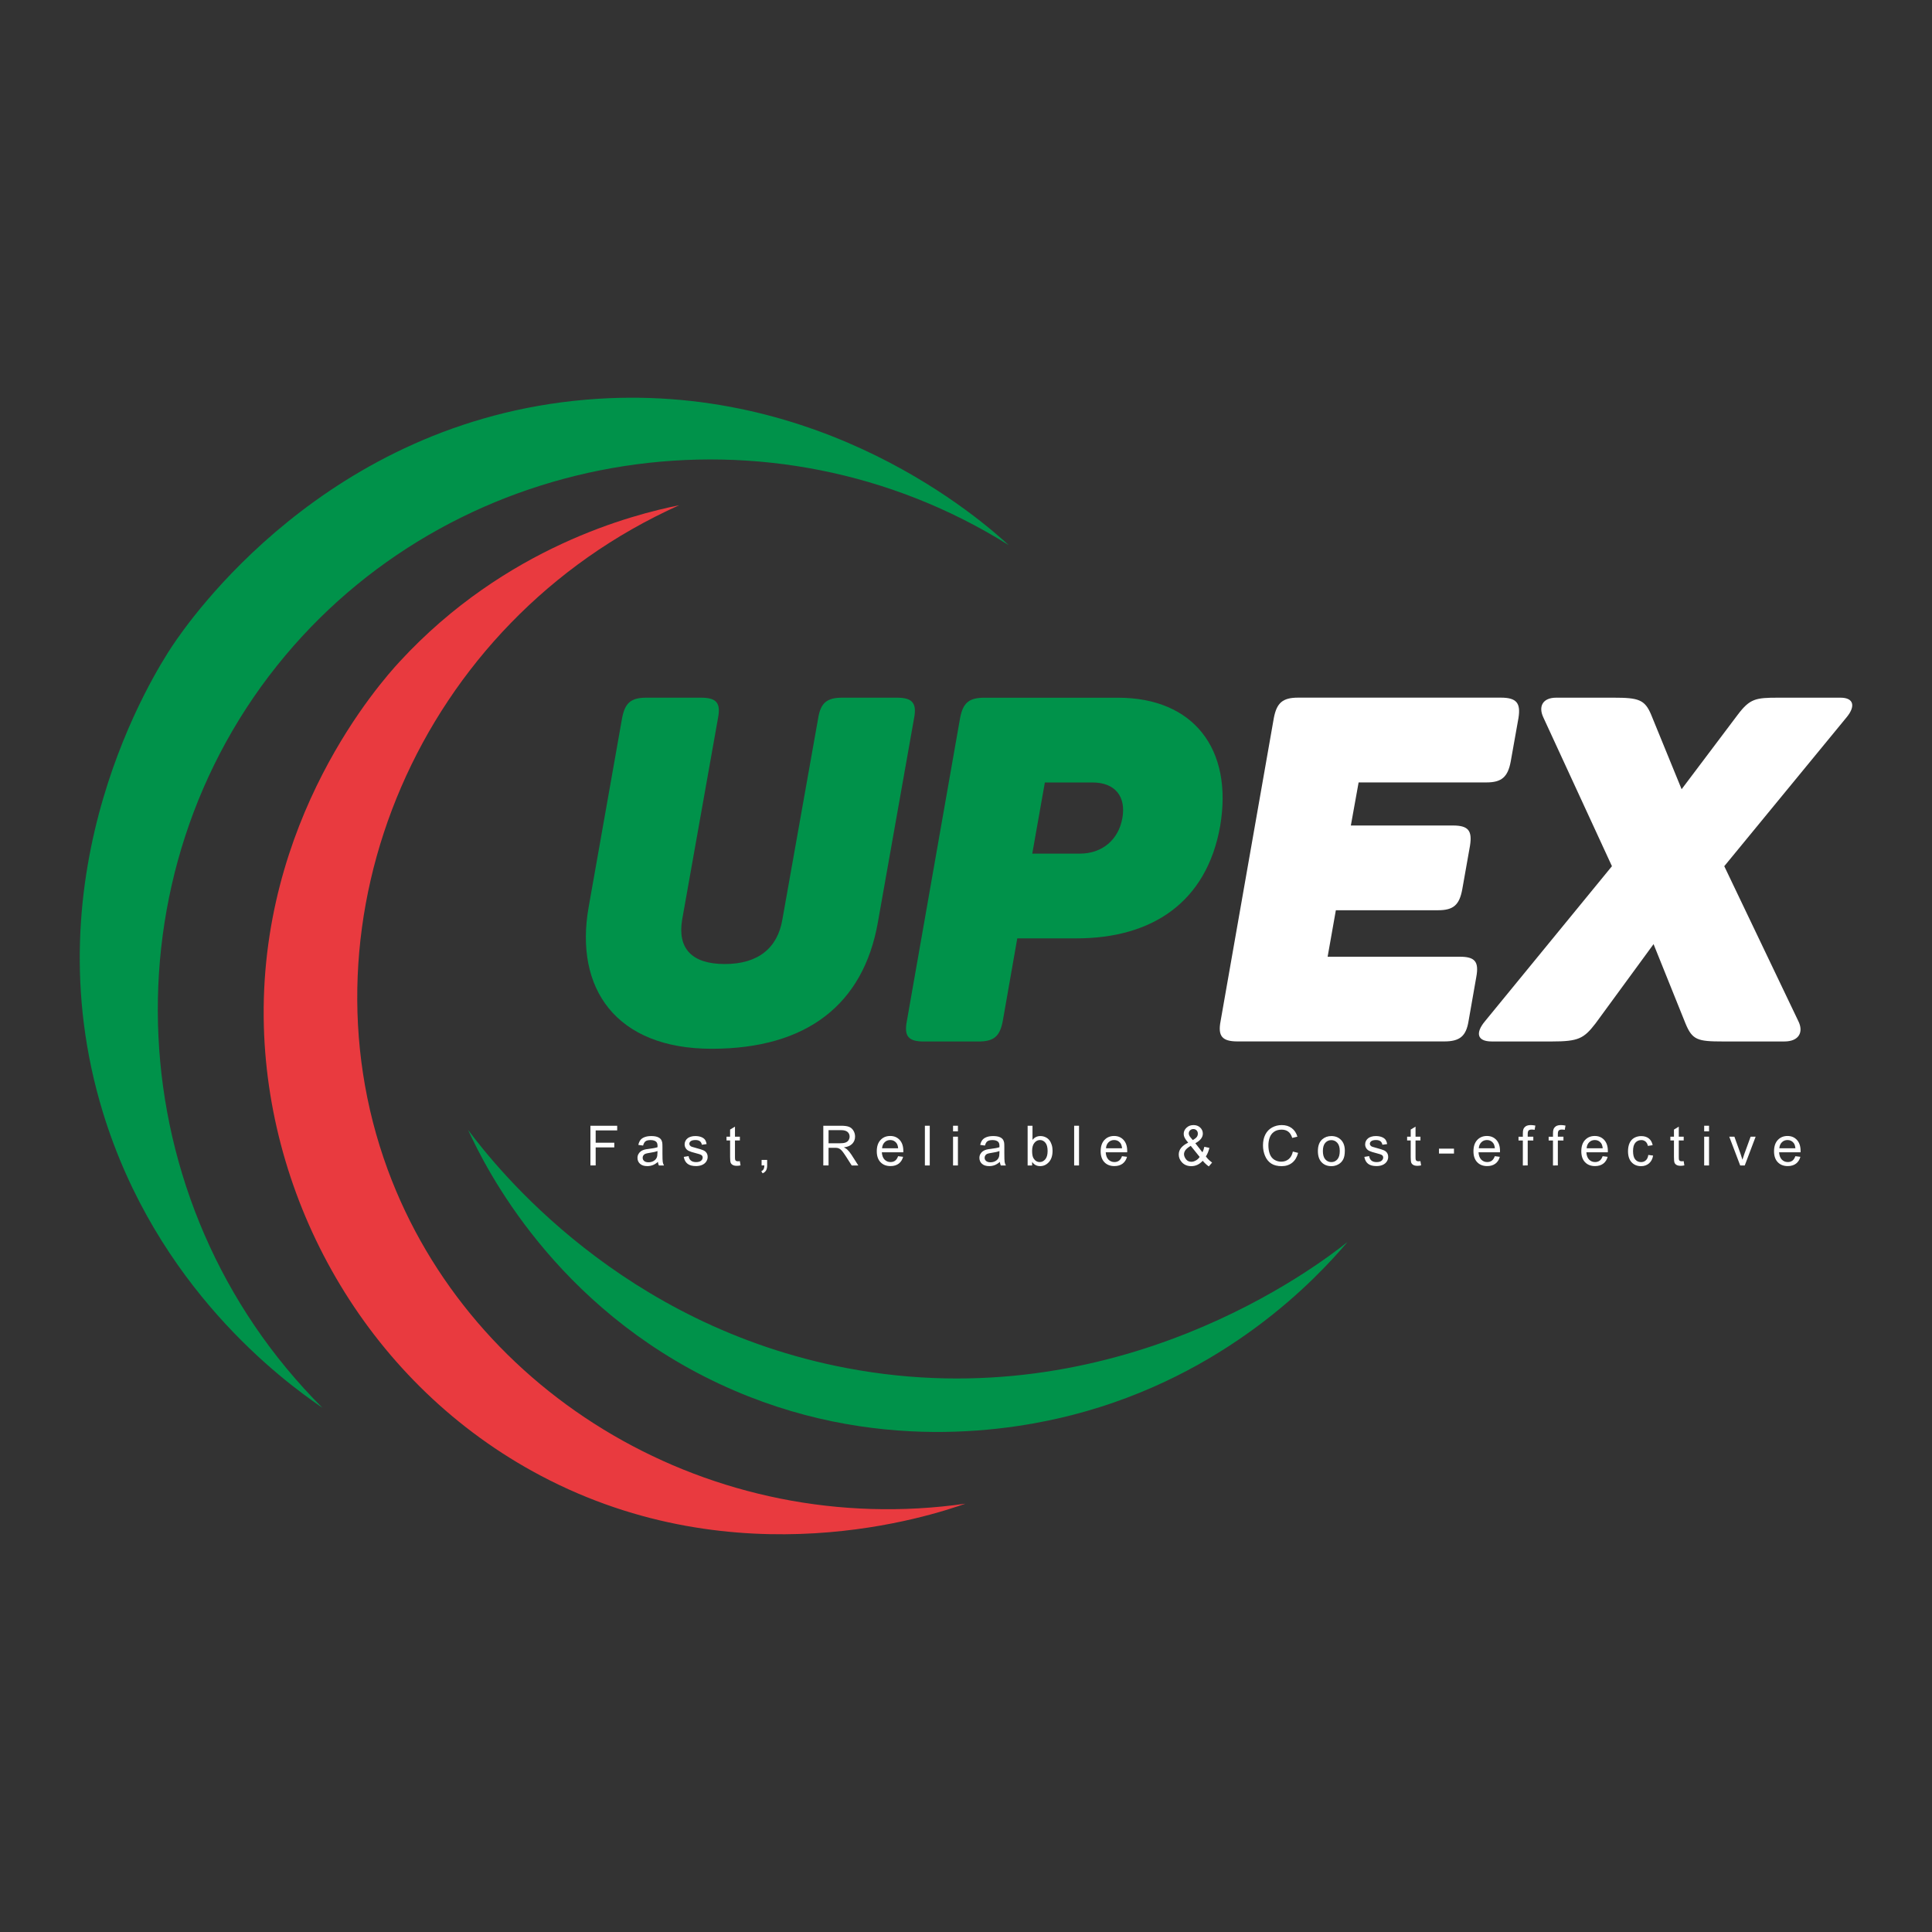 <?xml version="1.0" encoding="utf-8"?>
<!-- Generator: Adobe Illustrator 26.4.1, SVG Export Plug-In . SVG Version: 6.00 Build 0)  -->
<svg version="1.1" id="Layer_1" xmlns="http://www.w3.org/2000/svg" xmlns:xlink="http://www.w3.org/1999/xlink" x="0px" y="0px"
	 viewBox="0 0 500 500" style="enable-background:new 0 0 500 500;" xml:space="preserve">
<rect x="0" y="0" width="500" height="500" fill="#333333" stroke="none"/>
<style type="text/css">
	.st0{fill:#00924A;}
	.st1{fill:#FFFFFF;}
	.st2{fill:#E93A3F;}
</style>
<g>
	<g>
		<path class="st0" d="M187.57,249.49c8.65,0,13.66-4.14,14.91-11.53l9.27-52.14c0.63-3.89,2.26-5.26,6.14-5.26h14.29
			c3.89,0,5.14,1.38,4.39,5.26l-9.4,53.01c-3.76,21.05-18.3,32.59-42.99,32.59c-24.81,0-35.59-15.67-31.83-36.72l8.65-48.88
			c0.75-3.89,2.26-5.26,6.27-5.26h14.16c4.01,0,5.14,1.38,4.39,5.26l-9.27,52.14C175.29,245.35,178.92,249.49,187.57,249.49z"/>
		<path class="st0" d="M315.78,213.77c-3.51,19.8-17.67,29.08-37.22,29.08h-15.29l-3.76,21.43c-0.75,3.89-2.26,5.26-6.27,5.26
			h-14.16c-4.01,0-5.14-1.38-4.39-5.26l13.78-78.45c0.75-3.89,2.26-5.26,6.27-5.26h34.59C308.88,180.56,319.16,193.85,315.78,213.77
			z M290.46,211.77c1-5.51-1.75-9.27-7.77-9.27h-12.28l-3.26,18.42h12.28C285.32,220.92,289.46,217.28,290.46,211.77z"/>
		<path class="st1" d="M392.98,185.82l-2.01,11.28c-0.75,4.01-2.38,5.39-6.27,5.39h-33.09l-2.01,11.15h26.44
			c4.01,0,5.01,1.38,4.39,5.26l-2,11.28c-0.75,4.01-2.26,5.39-6.27,5.39h-26.44l-2.13,12.03h34.21c3.89,0,5.01,1.25,4.26,5.26
			l-2,11.4c-0.63,3.89-2.26,5.26-6.27,5.26h-53.51c-4.01,0-5.14-1.38-4.39-5.26l13.78-78.45c0.75-3.89,2.26-5.26,6.27-5.26h52.51
			C392.48,180.56,393.6,181.94,392.98,185.82z"/>
		<path class="st1" d="M477.95,185.57l-31.71,38.6l19.17,40.1c1.38,2.76,0.25,5.26-3.63,5.26h-15.92c-6.52,0-7.89-0.38-9.65-4.64
			l-8.27-20.55l-15.04,20.55c-3.01,3.89-4.39,4.64-11.28,4.64h-15.54c-3.89,0-4.26-2.26-1.75-5.26l32.84-40.1l-17.8-38.6
			c-1.25-2.76-0.13-5.01,3.38-5.01h14.91c6.39,0,8.02,0.5,9.65,4.39l7.89,19.3l14.54-19.3c3.13-4.14,4.64-4.39,10.4-4.39h16.17
			C479.83,180.56,480.2,182.82,477.95,185.57z"/>
	</g>
	<g>
		<path class="st1" d="M152.8,301.62v-10.28h6.93v1.21h-5.57v3.18h4.82v1.21h-4.82v4.67H152.8z"/>
		<path class="st1" d="M170.27,300.7c-0.47,0.4-0.92,0.68-1.35,0.84s-0.9,0.25-1.39,0.25c-0.82,0-1.45-0.2-1.89-0.6
			c-0.44-0.4-0.66-0.91-0.66-1.53c0-0.36,0.08-0.7,0.25-1c0.17-0.3,0.38-0.54,0.65-0.73c0.27-0.18,0.57-0.32,0.91-0.41
			c0.25-0.07,0.62-0.13,1.12-0.19c1.02-0.12,1.77-0.27,2.25-0.43c0-0.17,0.01-0.28,0.01-0.33c0-0.51-0.12-0.88-0.36-1.09
			c-0.32-0.29-0.8-0.43-1.44-0.43c-0.59,0-1.03,0.1-1.31,0.31c-0.28,0.21-0.49,0.58-0.63,1.11l-1.23-0.17
			c0.11-0.53,0.3-0.95,0.55-1.28c0.26-0.33,0.63-0.57,1.12-0.75c0.49-0.18,1.05-0.26,1.69-0.26c0.64,0,1.15,0.08,1.55,0.22
			c0.4,0.15,0.69,0.34,0.88,0.57c0.19,0.23,0.32,0.51,0.39,0.86c0.04,0.21,0.06,0.6,0.06,1.16v1.68c0,1.17,0.03,1.91,0.08,2.23
			c0.05,0.31,0.16,0.61,0.32,0.89h-1.32C170.39,301.36,170.3,301.05,170.27,300.7z M170.16,297.88c-0.46,0.19-1.15,0.35-2.06,0.48
			c-0.52,0.08-0.89,0.16-1.1,0.25c-0.21,0.09-0.38,0.23-0.5,0.41c-0.12,0.18-0.18,0.38-0.18,0.6c0,0.34,0.13,0.62,0.38,0.84
			c0.25,0.22,0.63,0.34,1.12,0.34c0.49,0,0.92-0.11,1.3-0.32c0.38-0.21,0.66-0.5,0.83-0.87c0.14-0.29,0.2-0.71,0.2-1.26V297.88z"/>
		<path class="st1" d="M176.96,299.4l1.25-0.2c0.07,0.5,0.27,0.88,0.59,1.15c0.32,0.27,0.77,0.4,1.34,0.4
			c0.58,0,1.01-0.12,1.29-0.35c0.28-0.24,0.42-0.51,0.42-0.83c0-0.28-0.12-0.51-0.37-0.67c-0.17-0.11-0.6-0.26-1.29-0.43
			c-0.93-0.23-1.57-0.44-1.92-0.61c-0.36-0.17-0.63-0.41-0.81-0.71c-0.18-0.3-0.28-0.63-0.28-1c0-0.33,0.08-0.64,0.23-0.92
			c0.15-0.28,0.36-0.52,0.62-0.7c0.2-0.15,0.46-0.27,0.8-0.37c0.34-0.1,0.7-0.15,1.09-0.15c0.58,0,1.1,0.08,1.54,0.25
			c0.44,0.17,0.77,0.4,0.98,0.68c0.21,0.29,0.35,0.67,0.43,1.15l-1.23,0.17c-0.06-0.38-0.22-0.68-0.49-0.9
			c-0.27-0.21-0.65-0.32-1.14-0.32c-0.58,0-0.99,0.1-1.24,0.29c-0.25,0.19-0.37,0.42-0.37,0.67c0,0.16,0.05,0.31,0.15,0.44
			c0.1,0.14,0.26,0.25,0.48,0.34c0.13,0.05,0.5,0.15,1.11,0.32c0.89,0.24,1.52,0.43,1.87,0.59c0.35,0.15,0.63,0.37,0.83,0.66
			c0.2,0.29,0.3,0.65,0.3,1.08c0,0.42-0.12,0.82-0.37,1.19c-0.24,0.37-0.6,0.66-1.06,0.86c-0.46,0.2-0.99,0.3-1.57,0.3
			c-0.97,0-1.71-0.2-2.21-0.6C177.42,300.79,177.1,300.19,176.96,299.4z"/>
		<path class="st1" d="M191.47,300.49l0.18,1.11c-0.36,0.08-0.67,0.11-0.95,0.11c-0.46,0-0.81-0.07-1.07-0.22
			c-0.25-0.14-0.43-0.34-0.53-0.57c-0.1-0.24-0.15-0.73-0.15-1.49v-4.28h-0.93v-0.98h0.93v-1.84l1.26-0.76v2.6h1.27v0.98h-1.27v4.35
			c0,0.36,0.02,0.59,0.07,0.69c0.04,0.1,0.12,0.19,0.22,0.25c0.1,0.06,0.24,0.09,0.43,0.09
			C191.05,300.54,191.24,300.53,191.47,300.49z"/>
		<path class="st1" d="M197.1,301.62v-1.44h1.44v1.44c0,0.53-0.09,0.95-0.28,1.28c-0.19,0.33-0.48,0.58-0.89,0.75l-0.35-0.54
			c0.27-0.12,0.46-0.29,0.59-0.52c0.13-0.23,0.2-0.55,0.21-0.98H197.1z"/>
		<path class="st1" d="M213.07,301.62v-10.28h4.56c0.92,0,1.61,0.09,2.09,0.28c0.48,0.19,0.86,0.51,1.14,0.98
			c0.29,0.47,0.43,0.98,0.43,1.55c0,0.73-0.24,1.34-0.71,1.84c-0.47,0.5-1.2,0.82-2.19,0.95c0.36,0.17,0.63,0.34,0.82,0.51
			c0.4,0.37,0.77,0.82,1.13,1.37l1.79,2.8h-1.71l-1.36-2.14c-0.4-0.62-0.72-1.09-0.98-1.42c-0.26-0.33-0.49-0.56-0.69-0.69
			c-0.2-0.13-0.41-0.22-0.62-0.27c-0.15-0.03-0.41-0.05-0.76-0.05h-1.58v4.56H213.07z M214.43,295.88h2.92
			c0.62,0,1.11-0.06,1.46-0.19c0.35-0.13,0.62-0.33,0.8-0.62c0.18-0.28,0.27-0.59,0.27-0.92c0-0.49-0.18-0.89-0.53-1.2
			c-0.35-0.31-0.91-0.47-1.67-0.47h-3.25V295.88z"/>
		<path class="st1" d="M232.43,299.22l1.3,0.16c-0.21,0.76-0.59,1.35-1.14,1.77c-0.56,0.42-1.27,0.63-2.13,0.63
			c-1.09,0-1.95-0.34-2.59-1.01c-0.64-0.67-0.96-1.61-0.96-2.82c0-1.25,0.32-2.22,0.97-2.92c0.64-0.69,1.48-1.04,2.51-1.04
			c1,0,1.81,0.34,2.44,1.02c0.63,0.68,0.95,1.63,0.95,2.86c0,0.08,0,0.19-0.01,0.34h-5.55c0.05,0.82,0.28,1.44,0.69,1.88
			c0.42,0.43,0.94,0.65,1.56,0.65c0.46,0,0.86-0.12,1.19-0.36C231.98,300.14,232.23,299.76,232.43,299.22z M228.28,297.18h4.16
			c-0.06-0.63-0.21-1.1-0.48-1.41c-0.4-0.49-0.92-0.73-1.56-0.73c-0.58,0-1.07,0.19-1.46,0.58
			C228.54,296.02,228.33,296.53,228.28,297.18z"/>
		<path class="st1" d="M239.36,301.62v-10.28h1.26v10.28H239.36z"/>
		<path class="st1" d="M246.65,292.79v-1.45h1.26v1.45H246.65z M246.65,301.62v-7.45h1.26v7.45H246.65z"/>
		<path class="st1" d="M258.76,300.7c-0.47,0.4-0.92,0.68-1.35,0.84s-0.9,0.25-1.39,0.25c-0.82,0-1.45-0.2-1.89-0.6
			c-0.44-0.4-0.66-0.91-0.66-1.53c0-0.36,0.08-0.7,0.25-1c0.17-0.3,0.38-0.54,0.65-0.73c0.27-0.18,0.57-0.32,0.91-0.41
			c0.25-0.07,0.62-0.13,1.12-0.19c1.02-0.12,1.77-0.27,2.25-0.43c0-0.17,0.01-0.28,0.01-0.33c0-0.51-0.12-0.88-0.36-1.09
			c-0.32-0.29-0.8-0.43-1.44-0.43c-0.59,0-1.03,0.1-1.32,0.31s-0.49,0.58-0.63,1.11l-1.23-0.17c0.11-0.53,0.3-0.95,0.56-1.28
			c0.26-0.33,0.63-0.57,1.11-0.75c0.49-0.18,1.05-0.26,1.69-0.26c0.64,0,1.15,0.08,1.55,0.22c0.4,0.15,0.69,0.34,0.88,0.57
			c0.19,0.23,0.32,0.51,0.39,0.86c0.04,0.21,0.06,0.6,0.06,1.16v1.68c0,1.17,0.03,1.91,0.08,2.23c0.05,0.31,0.16,0.61,0.32,0.89
			h-1.32C258.88,301.36,258.8,301.05,258.76,300.7z M258.66,297.88c-0.46,0.19-1.14,0.35-2.06,0.48c-0.52,0.08-0.89,0.16-1.1,0.25
			c-0.22,0.09-0.38,0.23-0.5,0.41c-0.12,0.18-0.18,0.38-0.18,0.6c0,0.34,0.13,0.62,0.38,0.84c0.26,0.22,0.63,0.34,1.12,0.34
			c0.49,0,0.92-0.11,1.3-0.32c0.38-0.21,0.66-0.5,0.83-0.87c0.14-0.29,0.2-0.71,0.2-1.26V297.88z"/>
		<path class="st1" d="M267.12,301.62h-1.17v-10.28h1.26v3.67c0.53-0.67,1.21-1,2.04-1c0.46,0,0.89,0.09,1.3,0.28
			s0.75,0.44,1.01,0.78c0.27,0.33,0.47,0.74,0.62,1.21c0.15,0.47,0.22,0.98,0.22,1.51c0,1.28-0.31,2.26-0.95,2.96
			c-0.63,0.7-1.39,1.04-2.27,1.04c-0.88,0-1.57-0.37-2.07-1.1V301.62z M267.11,297.84c0,0.89,0.12,1.54,0.37,1.93
			c0.4,0.65,0.93,0.97,1.61,0.97c0.55,0,1.03-0.24,1.43-0.72c0.4-0.48,0.6-1.19,0.6-2.14c0-0.97-0.19-1.69-0.58-2.15
			c-0.38-0.46-0.85-0.69-1.4-0.69c-0.55,0-1.03,0.24-1.43,0.72C267.31,296.24,267.11,296.94,267.11,297.84z"/>
		<path class="st1" d="M277.99,301.62v-10.28h1.26v10.28H277.99z"/>
		<path class="st1" d="M290.37,299.22l1.3,0.16c-0.2,0.76-0.59,1.35-1.14,1.77c-0.56,0.42-1.27,0.63-2.13,0.63
			c-1.09,0-1.95-0.34-2.59-1.01c-0.64-0.67-0.96-1.61-0.96-2.82c0-1.25,0.32-2.22,0.97-2.92c0.65-0.69,1.48-1.04,2.51-1.04
			c1,0,1.81,0.34,2.44,1.02s0.95,1.63,0.95,2.86c0,0.08,0,0.19-0.01,0.34h-5.55c0.05,0.82,0.28,1.44,0.69,1.88
			c0.42,0.43,0.94,0.65,1.56,0.65c0.46,0,0.86-0.12,1.19-0.36C289.92,300.14,290.18,299.76,290.37,299.22z M286.23,297.18h4.16
			c-0.06-0.63-0.22-1.1-0.48-1.41c-0.4-0.49-0.92-0.73-1.56-0.73c-0.58,0-1.07,0.19-1.46,0.58
			C286.49,296.02,286.27,296.53,286.23,297.18z"/>
		<path class="st1" d="M311.26,300.41c-0.42,0.46-0.87,0.81-1.36,1.04c-0.49,0.23-1.02,0.35-1.59,0.35c-1.05,0-1.89-0.36-2.5-1.07
			c-0.5-0.58-0.75-1.23-0.75-1.94c0-0.64,0.2-1.21,0.61-1.72c0.41-0.51,1.02-0.96,1.83-1.35c-0.46-0.53-0.77-0.97-0.93-1.3
			c-0.16-0.33-0.23-0.65-0.23-0.96c0-0.62,0.24-1.15,0.73-1.61c0.48-0.46,1.09-0.68,1.83-0.68c0.7,0,1.27,0.22,1.72,0.65
			c0.45,0.43,0.67,0.95,0.67,1.55c0,0.98-0.65,1.81-1.94,2.5l1.84,2.35c0.21-0.41,0.38-0.89,0.49-1.43l1.31,0.28
			c-0.22,0.9-0.53,1.64-0.91,2.22c0.47,0.63,1.01,1.15,1.61,1.58l-0.85,1C312.33,301.53,311.81,301.05,311.26,300.41z
			 M310.47,299.41l-2.31-2.87c-0.68,0.41-1.14,0.78-1.38,1.13c-0.24,0.35-0.36,0.69-0.36,1.03c0,0.42,0.17,0.85,0.5,1.3
			s0.8,0.67,1.41,0.67c0.38,0,0.77-0.12,1.17-0.35C309.91,300.09,310.23,299.79,310.47,299.41z M308.7,295.05
			c0.55-0.32,0.9-0.61,1.06-0.85c0.16-0.24,0.24-0.51,0.24-0.81c0-0.35-0.11-0.64-0.33-0.86c-0.22-0.22-0.5-0.33-0.83-0.33
			c-0.34,0-0.63,0.11-0.85,0.33c-0.23,0.22-0.34,0.49-0.34,0.81c0,0.16,0.04,0.33,0.12,0.5c0.08,0.18,0.2,0.36,0.37,0.56
			L308.7,295.05z"/>
		<path class="st1" d="M334.59,298.02l1.36,0.34c-0.29,1.12-0.8,1.97-1.54,2.56s-1.65,0.88-2.72,0.88c-1.11,0-2.01-0.23-2.7-0.68
			c-0.69-0.45-1.22-1.1-1.59-1.96c-0.36-0.85-0.54-1.77-0.54-2.75c0-1.07,0.2-2,0.61-2.8c0.41-0.8,0.99-1.4,1.75-1.82
			c0.76-0.41,1.59-0.62,2.49-0.62c1.03,0,1.89,0.26,2.59,0.79c0.7,0.52,1.19,1.26,1.47,2.21l-1.34,0.32
			c-0.24-0.75-0.58-1.29-1.04-1.63c-0.45-0.34-1.02-0.51-1.71-0.51c-0.79,0-1.45,0.19-1.98,0.57c-0.53,0.38-0.9,0.89-1.12,1.52
			c-0.22,0.64-0.32,1.3-0.32,1.97c0,0.87,0.13,1.64,0.38,2.29c0.26,0.65,0.65,1.14,1.19,1.46c0.54,0.32,1.12,0.48,1.75,0.48
			c0.76,0,1.41-0.22,1.93-0.66C334.05,299.54,334.41,298.88,334.59,298.02z"/>
		<path class="st1" d="M341.07,297.9c0-1.38,0.38-2.4,1.15-3.06c0.64-0.55,1.42-0.83,2.34-0.83c1.02,0,1.86,0.34,2.51,1.01
			c0.65,0.67,0.97,1.6,0.97,2.78c0,0.96-0.14,1.71-0.43,2.26c-0.29,0.55-0.71,0.98-1.25,1.28c-0.55,0.3-1.15,0.46-1.8,0.46
			c-1.04,0-1.89-0.33-2.53-1C341.39,300.12,341.07,299.16,341.07,297.9z M342.36,297.9c0,0.95,0.21,1.67,0.62,2.14
			c0.42,0.47,0.94,0.71,1.57,0.71c0.63,0,1.15-0.24,1.56-0.71c0.42-0.48,0.62-1.2,0.62-2.18c0-0.92-0.21-1.62-0.63-2.09
			c-0.42-0.47-0.94-0.71-1.56-0.71c-0.63,0-1.15,0.24-1.57,0.71C342.57,296.23,342.36,296.95,342.36,297.9z"/>
		<path class="st1" d="M353.09,299.4l1.25-0.2c0.07,0.5,0.27,0.88,0.58,1.15c0.32,0.27,0.77,0.4,1.34,0.4
			c0.58,0,1.01-0.12,1.29-0.35c0.28-0.24,0.42-0.51,0.42-0.83c0-0.28-0.12-0.51-0.37-0.67c-0.17-0.11-0.6-0.26-1.29-0.43
			c-0.93-0.23-1.57-0.44-1.92-0.61c-0.36-0.17-0.63-0.41-0.81-0.71c-0.19-0.3-0.28-0.63-0.28-1c0-0.33,0.08-0.64,0.23-0.92
			c0.15-0.28,0.36-0.52,0.62-0.7c0.2-0.15,0.46-0.27,0.8-0.37s0.7-0.15,1.09-0.15c0.58,0,1.1,0.08,1.54,0.25
			c0.44,0.17,0.77,0.4,0.98,0.68c0.21,0.29,0.36,0.67,0.43,1.15l-1.23,0.17c-0.06-0.38-0.22-0.68-0.49-0.9
			c-0.27-0.21-0.65-0.32-1.14-0.32c-0.58,0-0.99,0.1-1.24,0.29c-0.25,0.19-0.37,0.42-0.37,0.67c0,0.16,0.05,0.31,0.15,0.44
			c0.1,0.14,0.26,0.25,0.48,0.34c0.13,0.05,0.5,0.15,1.11,0.32c0.89,0.24,1.52,0.43,1.87,0.59c0.35,0.15,0.63,0.37,0.83,0.66
			c0.2,0.29,0.3,0.65,0.3,1.08c0,0.42-0.12,0.82-0.37,1.19c-0.25,0.37-0.6,0.66-1.06,0.86c-0.46,0.2-0.99,0.3-1.57,0.3
			c-0.97,0-1.71-0.2-2.21-0.6C353.55,300.79,353.23,300.19,353.09,299.4z"/>
		<path class="st1" d="M367.6,300.49l0.18,1.11c-0.36,0.08-0.67,0.11-0.95,0.11c-0.46,0-0.81-0.07-1.06-0.22
			c-0.25-0.14-0.43-0.34-0.53-0.57c-0.1-0.24-0.15-0.73-0.15-1.49v-4.28h-0.93v-0.98h0.93v-1.84l1.25-0.76v2.6h1.27v0.98h-1.27v4.35
			c0,0.36,0.02,0.59,0.07,0.69c0.04,0.1,0.12,0.19,0.22,0.25c0.1,0.06,0.24,0.09,0.43,0.09
			C367.18,300.54,367.37,300.53,367.6,300.49z"/>
		<path class="st1" d="M372.41,298.54v-1.27h3.88v1.27H372.41z"/>
		<path class="st1" d="M386.85,299.22l1.3,0.16c-0.2,0.76-0.59,1.35-1.14,1.77c-0.56,0.42-1.27,0.63-2.13,0.63
			c-1.09,0-1.95-0.34-2.59-1.01c-0.64-0.67-0.96-1.61-0.96-2.82c0-1.25,0.32-2.22,0.97-2.92c0.65-0.69,1.48-1.04,2.51-1.04
			c1,0,1.81,0.34,2.44,1.02c0.63,0.68,0.95,1.63,0.95,2.86c0,0.08,0,0.19-0.01,0.34h-5.55c0.05,0.82,0.28,1.44,0.69,1.88
			c0.42,0.43,0.94,0.65,1.56,0.65c0.46,0,0.86-0.12,1.19-0.36C386.4,300.14,386.66,299.76,386.85,299.22z M382.71,297.18h4.16
			c-0.06-0.63-0.22-1.1-0.48-1.41c-0.4-0.49-0.92-0.73-1.56-0.73c-0.58,0-1.07,0.19-1.46,0.58
			C382.97,296.02,382.75,296.53,382.71,297.18z"/>
		<path class="st1" d="M394.11,301.62v-6.46h-1.12v-0.98h1.12v-0.79c0-0.5,0.04-0.87,0.13-1.12c0.12-0.33,0.34-0.59,0.64-0.8
			c0.31-0.2,0.74-0.3,1.29-0.3c0.35,0,0.75,0.04,1.18,0.13l-0.19,1.1c-0.26-0.05-0.51-0.07-0.74-0.07c-0.38,0-0.65,0.08-0.81,0.24
			c-0.16,0.16-0.24,0.47-0.24,0.92v0.69h1.45v0.98h-1.45v6.46H394.11z"/>
		<path class="st1" d="M401.91,301.62v-6.46h-1.12v-0.98h1.12v-0.79c0-0.5,0.04-0.87,0.13-1.12c0.12-0.33,0.34-0.59,0.64-0.8
			c0.31-0.2,0.74-0.3,1.29-0.3c0.35,0,0.75,0.04,1.18,0.13l-0.19,1.1c-0.26-0.05-0.51-0.07-0.74-0.07c-0.38,0-0.65,0.08-0.81,0.24
			c-0.16,0.16-0.24,0.47-0.24,0.92v0.69h1.45v0.98h-1.45v6.46H401.91z"/>
		<path class="st1" d="M414.76,299.22l1.3,0.16c-0.2,0.76-0.59,1.35-1.14,1.77c-0.56,0.42-1.27,0.63-2.13,0.63
			c-1.09,0-1.95-0.34-2.59-1.01c-0.64-0.67-0.96-1.61-0.96-2.82c0-1.25,0.32-2.22,0.97-2.92c0.65-0.69,1.48-1.04,2.51-1.04
			c1,0,1.81,0.34,2.44,1.02c0.63,0.68,0.95,1.63,0.95,2.86c0,0.08,0,0.19-0.01,0.34h-5.55c0.05,0.82,0.28,1.44,0.69,1.88
			c0.42,0.43,0.94,0.65,1.56,0.65c0.46,0,0.86-0.12,1.19-0.36C414.31,300.14,414.57,299.76,414.76,299.22z M410.62,297.18h4.16
			c-0.06-0.63-0.22-1.1-0.48-1.41c-0.4-0.49-0.92-0.73-1.56-0.73c-0.58,0-1.07,0.19-1.46,0.58
			C410.88,296.02,410.66,296.53,410.62,297.18z"/>
		<path class="st1" d="M426.58,298.9l1.24,0.16c-0.14,0.86-0.48,1.52-1.04,2.01c-0.56,0.48-1.24,0.73-2.06,0.73
			c-1.02,0-1.84-0.33-2.46-1c-0.62-0.67-0.93-1.62-0.93-2.86c0-0.8,0.13-1.51,0.4-2.11c0.27-0.6,0.67-1.05,1.22-1.36
			c0.55-0.3,1.14-0.45,1.78-0.45c0.81,0,1.47,0.2,1.99,0.61c0.51,0.41,0.84,0.99,0.99,1.74l-1.23,0.19
			c-0.12-0.5-0.32-0.88-0.62-1.13c-0.3-0.25-0.66-0.38-1.08-0.38c-0.64,0-1.15,0.23-1.55,0.68c-0.4,0.46-0.6,1.18-0.6,2.16
			c0,1,0.19,1.73,0.57,2.18s0.88,0.68,1.5,0.68c0.49,0,0.91-0.15,1.24-0.46C426.28,299.99,426.49,299.53,426.58,298.9z"/>
		<path class="st1" d="M435.73,300.49l0.18,1.11c-0.36,0.08-0.67,0.11-0.95,0.11c-0.46,0-0.81-0.07-1.06-0.22
			c-0.25-0.14-0.43-0.34-0.53-0.57c-0.1-0.24-0.15-0.73-0.15-1.49v-4.28h-0.93v-0.98h0.93v-1.84l1.25-0.76v2.6h1.27v0.98h-1.27v4.35
			c0,0.36,0.02,0.59,0.07,0.69c0.04,0.1,0.12,0.19,0.22,0.25c0.1,0.06,0.24,0.09,0.43,0.09
			C435.31,300.54,435.5,300.53,435.73,300.49z"/>
		<path class="st1" d="M441.04,292.79v-1.45h1.26v1.45H441.04z M441.04,301.62v-7.45h1.26v7.45H441.04z"/>
		<path class="st1" d="M450.36,301.62l-2.83-7.45h1.33l1.6,4.46c0.17,0.48,0.33,0.98,0.48,1.5c0.11-0.39,0.27-0.86,0.47-1.42
			l1.65-4.54h1.3l-2.82,7.45H450.36z"/>
		<path class="st1" d="M464.64,299.22l1.3,0.16c-0.2,0.76-0.59,1.35-1.14,1.77c-0.56,0.42-1.27,0.63-2.13,0.63
			c-1.09,0-1.95-0.34-2.59-1.01c-0.64-0.67-0.96-1.61-0.96-2.82c0-1.25,0.32-2.22,0.97-2.92c0.65-0.69,1.48-1.04,2.51-1.04
			c1,0,1.81,0.34,2.44,1.02c0.63,0.68,0.95,1.63,0.95,2.86c0,0.08,0,0.19-0.01,0.34h-5.55c0.05,0.82,0.28,1.44,0.69,1.88
			c0.42,0.43,0.94,0.65,1.56,0.65c0.46,0,0.86-0.12,1.19-0.36C464.19,300.14,464.44,299.76,464.64,299.22z M460.49,297.18h4.16
			c-0.06-0.63-0.22-1.1-0.48-1.41c-0.4-0.49-0.92-0.73-1.56-0.73c-0.58,0-1.07,0.19-1.46,0.58
			C460.75,296.02,460.54,296.53,460.49,297.18z"/>
	</g>
	<g>
		<path class="st0" d="M83.45,364.34c-10.49-7.16-42.94-31.26-56.79-76.37C7.39,225.2,40.15,173.87,44.52,167.27
			c4.35-6.56,39.75-58.06,107.06-63.83c61.39-5.26,102.8,31.5,109.48,37.64c-61.27-38.43-141.79-25.65-187.25,28.6
			C26.63,225.97,30.3,311.28,83.45,364.34z"/>
		<path class="st2" d="M249.86,389.15c-8.63,3.04-58.78,19.8-109.91-7.24c-44.18-23.36-70.31-69.48-71.66-116.11
			c-1.55-53.63,30.22-89.24,35.14-94.57c27.4-29.73,60.4-38.06,72.35-40.48c-67.36,30.24-99.34,106.89-75.45,171.92
			C121.87,361.3,184.41,398.5,249.86,389.15z"/>
		<path class="st0" d="M121.14,292.42c4.5,9.82,22.42,45.8,65.12,65.76c40.02,18.71,76.9,11.7,91.21,8.03
			c39.84-10.23,63.26-35.35,71.27-44.79c-7.72,6.13-59.63,45.93-129.66,32.63C160.75,342.97,128.62,302.42,121.14,292.42z"/>
	</g>
</g>
</svg>
